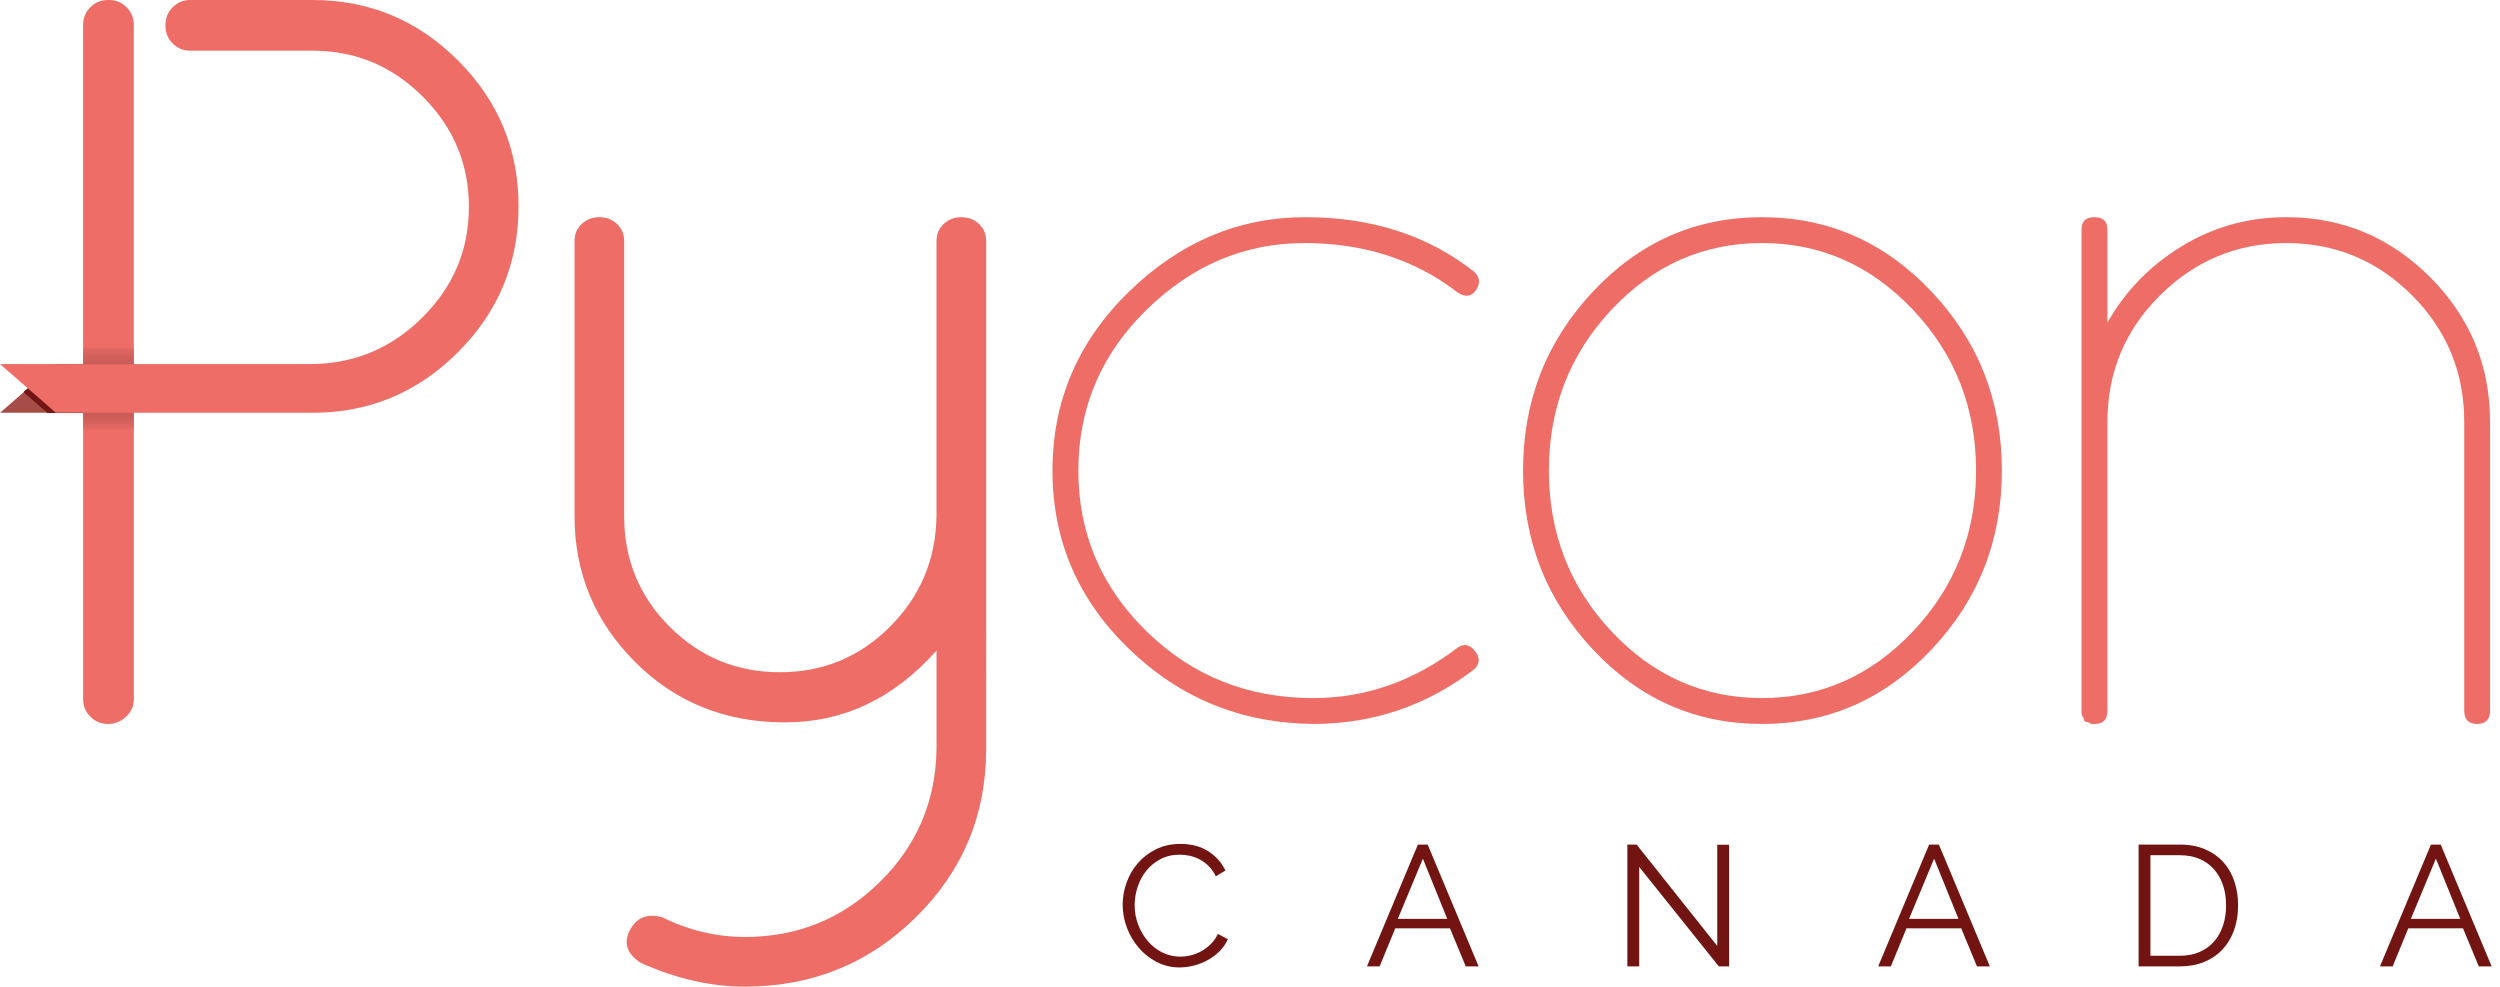 <?xml version="1.0" encoding="utf-8"?>
<!-- Generator: Adobe Illustrator 16.0.0, SVG Export Plug-In . SVG Version: 6.00 Build 0)  -->
<!DOCTYPE svg PUBLIC "-//W3C//DTD SVG 1.1//EN" "http://www.w3.org/Graphics/SVG/1.1/DTD/svg11.dtd">
<svg version="1.1" id="Layer_1" xmlns="http://www.w3.org/2000/svg" xmlns:xlink="http://www.w3.org/1999/xlink" x="0px" y="0px"
	 width="250.832px" height="98.988px" viewBox="0 0 250.832 98.988" enable-background="new 0 0 250.832 98.988"
	 xml:space="preserve">
<g>
	<g>
		<polygon fill="#A64D48" points="5.602,36.546 8.341,36.546 8.341,41.414 0,41.414 		"/>
	</g>
	<g>
		<path fill="#EE6D66" d="M113.279,65.11c-5.121-4.943-7.682-10.907-7.682-17.896c0-6.986,2.561-12.97,7.682-17.953
			c5.117-4.98,11.016-7.47,17.691-7.47s12.33,1.833,16.965,5.501c0.555,0.552,0.605,1.158,0.158,1.815
			c-0.453,0.659-1.057,0.742-1.816,0.259c-4.289-3.32-9.426-4.979-15.412-4.979c-5.982,0-11.258,2.228-15.824,6.69
			c-4.564,4.462-6.846,9.843-6.846,16.137c0,6.295,2.281,11.674,6.846,16.135c4.566,4.461,10.135,6.69,16.709,6.69
			c5.256,0,10.1-1.691,14.527-5.082c0.619-0.414,1.191-0.294,1.709,0.361c0.52,0.659,0.504,1.265-0.051,1.816
			c-4.775,3.668-10.172,5.5-16.186,5.5C124.553,72.567,118.396,70.059,113.279,65.11z"/>
	</g>
	<g>
		<path fill="#EE6D66" d="M159.82,29.261c4.662-4.98,10.32-7.47,16.965-7.47c6.637,0,12.309,2.49,17.012,7.47
			c4.705,4.983,7.057,10.967,7.057,17.953c0,6.989-2.352,12.97-7.057,17.95c-4.703,4.982-10.375,7.471-17.012,7.471
			c-6.645,0-12.303-2.488-16.965-7.471c-4.676-4.98-7.008-10.961-7.008-17.95C152.812,40.229,155.145,34.244,159.82,29.261z
			 M161.686,63.349c4.182,4.461,9.213,6.69,15.1,6.69c5.875,0,10.924-2.229,15.146-6.69c4.219-4.46,6.332-9.84,6.332-16.135
			c0-6.294-2.113-11.675-6.332-16.137c-4.223-4.462-9.271-6.69-15.146-6.69c-5.887,0-10.918,2.228-15.1,6.69
			c-4.189,4.462-6.279,9.843-6.279,16.137C155.406,53.509,157.496,58.889,161.686,63.349z"/>
	</g>
	<g>
		<path fill="#EE6D66" d="M209.779,72.635c-0.137-0.139-0.297-0.209-0.465-0.209c-0.174,0-0.262-0.135-0.262-0.412
			c-0.137-0.141-0.209-0.313-0.209-0.52V23.035c0-0.831,0.434-1.244,1.297-1.244c0.865,0,1.301,0.414,1.301,1.244v9.339
			c1.797-3.18,4.289-5.74,7.475-7.678c3.174-1.936,6.67-2.905,10.475-2.905c5.604,0,10.408,2.007,14.426,6.017
			c4.008,4.016,6.016,8.856,6.016,14.527v28.953c0,0.899-0.43,1.347-1.297,1.347c-0.865,0-1.293-0.447-1.293-1.347V42.335
			c0-4.979-1.75-9.217-5.242-12.71c-3.498-3.493-7.699-5.238-12.609-5.238c-4.912,0-9.131,1.746-12.66,5.238
			c-3.523,3.493-5.289,7.73-5.289,12.71v28.953c0,0.899-0.416,1.347-1.248,1.347H209.779z"/>
	</g>
	<g>
		<path fill="#EE6D66" d="M98.221,22.465c-0.488-0.448-1.072-0.674-1.766-0.674s-1.279,0.226-1.766,0.674
			c-0.484,0.45-0.727,1.021-0.727,1.713v27.601c-0.068,4.36-1.625,8.058-4.667,11.103c-3.048,3.047-6.733,4.565-11.054,4.565
			c-4.322,0-8.008-1.519-11.052-4.565c-3.045-3.045-4.566-6.743-4.566-11.103V24.178c0-0.691-0.241-1.263-0.725-1.713
			c-0.484-0.448-1.072-0.674-1.765-0.674c-0.692,0-1.278,0.226-1.763,0.674c-0.482,0.45-0.725,1.021-0.725,1.713v27.601
			c0,5.674,2.004,10.532,6.017,14.579c4.013,4.045,8.997,6.088,14.945,6.123c5.948,0.033,11.068-2.371,15.357-7.213v9.854
			c-0.068,5.26-1.973,9.721-5.708,13.388c-3.733,3.665-8.232,5.497-13.488,5.497c-2.907,0-5.674-0.656-8.304-1.971
			c-1.519-0.414-2.608,0.018-3.267,1.299c-0.66,1.277-0.295,2.369,1.087,3.266c3.532,1.594,7.021,2.389,10.483,2.389
			c6.708,0,12.417-2.316,17.121-6.953c4.703-4.634,7.059-10.269,7.059-16.914V51.779V24.178
			C98.945,23.487,98.701,22.916,98.221,22.465z"/>
	</g>
	<g>
		<g>
			<defs>
				<polygon id="SVGID_1_" points="5.602,36.546 2.386,39.341 4.771,41.414 8.341,41.414 8.341,36.546 				"/>
			</defs>
			<clipPath id="SVGID_2_">
				<use xlink:href="#SVGID_1_"  overflow="visible"/>
			</clipPath>
			<polygon clip-path="url(#SVGID_2_)" fill="#A64D48" points="2.387,39.344 4.457,41.414 2.387,41.414 			"/>
			<polygon clip-path="url(#SVGID_2_)" fill="#A64D48" points="2.387,39.305 4.496,41.414 4.461,41.414 2.387,39.34 			"/>
			<polygon clip-path="url(#SVGID_2_)" fill="#A44A45" points="2.387,39.27 4.531,41.414 4.496,41.414 2.387,39.305 			"/>
			<polygon clip-path="url(#SVGID_2_)" fill="#A14742" points="2.387,39.23 4.566,41.414 4.531,41.414 2.387,39.27 			"/>
			<polygon clip-path="url(#SVGID_2_)" fill="#9F453F" points="2.387,39.195 4.605,41.414 4.566,41.414 2.387,39.23 			"/>
			<polygon clip-path="url(#SVGID_2_)" fill="#9C423C" points="2.387,39.16 4.641,41.414 4.605,41.414 2.387,39.195 			"/>
			<polygon clip-path="url(#SVGID_2_)" fill="#9A4039" points="2.387,39.125 4.676,41.414 4.641,41.414 2.387,39.16 			"/>
			<polygon clip-path="url(#SVGID_2_)" fill="#983E37" points="2.387,39.086 4.711,41.414 4.676,41.414 2.387,39.125 			"/>
			<polygon clip-path="url(#SVGID_2_)" fill="#963B35" points="2.387,39.051 4.75,41.414 4.711,41.414 2.387,39.086 			"/>
			<polygon clip-path="url(#SVGID_2_)" fill="#943933" points="2.387,39.016 4.785,41.414 4.75,41.414 2.387,39.051 			"/>
			<polygon clip-path="url(#SVGID_2_)" fill="#923730" points="2.387,38.977 4.82,41.414 4.785,41.414 2.387,39.016 			"/>
			<polygon clip-path="url(#SVGID_2_)" fill="#90352E" points="2.387,38.941 4.859,41.414 4.82,41.414 2.387,38.977 			"/>
			<polygon clip-path="url(#SVGID_2_)" fill="#8E332D" points="2.387,38.906 4.895,41.414 4.859,41.414 2.387,38.941 			"/>
			<polygon clip-path="url(#SVGID_2_)" fill="#8C322B" points="2.387,38.871 4.93,41.414 4.895,41.414 2.387,38.906 			"/>
			<polygon clip-path="url(#SVGID_2_)" fill="#8B3029" points="4.969,41.414 2.387,38.832 2.387,38.871 4.93,41.414 			"/>
			<polygon clip-path="url(#SVGID_2_)" fill="#892F28" points="2.387,38.797 5.004,41.414 4.969,41.414 2.387,38.832 			"/>
			<polygon clip-path="url(#SVGID_2_)" fill="#882D26" points="2.387,38.762 5.039,41.414 5.004,41.414 2.387,38.797 			"/>
			<polygon clip-path="url(#SVGID_2_)" fill="#862C25" points="2.387,38.723 5.078,41.414 5.039,41.414 2.387,38.762 			"/>
			<polygon clip-path="url(#SVGID_2_)" fill="#852A24" points="2.387,38.688 5.113,41.414 5.078,41.414 2.387,38.723 			"/>
			<polygon clip-path="url(#SVGID_2_)" fill="#842922" points="2.387,38.652 5.148,41.414 5.113,41.414 2.387,38.688 			"/>
			<polygon clip-path="url(#SVGID_2_)" fill="#832821" points="2.387,38.617 5.184,41.414 5.148,41.414 2.387,38.652 			"/>
			<polygon clip-path="url(#SVGID_2_)" fill="#812620" points="2.387,38.578 5.223,41.414 5.184,41.414 2.387,38.617 			"/>
			<polygon clip-path="url(#SVGID_2_)" fill="#80251F" points="2.387,38.543 5.258,41.414 5.223,41.414 2.387,38.578 			"/>
			<polygon clip-path="url(#SVGID_2_)" fill="#7F241E" points="2.387,38.508 5.293,41.414 5.258,41.414 2.387,38.543 			"/>
			<polygon clip-path="url(#SVGID_2_)" fill="#7E231D" points="2.387,38.469 5.328,41.414 5.293,41.414 2.387,38.508 			"/>
			<polygon clip-path="url(#SVGID_2_)" fill="#7D221C" points="2.387,38.434 5.367,41.414 5.328,41.414 2.387,38.469 			"/>
			<polygon clip-path="url(#SVGID_2_)" fill="#7D211C" points="2.387,38.398 5.402,41.414 5.367,41.414 2.387,38.434 			"/>
			<polygon clip-path="url(#SVGID_2_)" fill="#7C201B" points="2.387,38.359 5.438,41.414 5.402,41.414 2.387,38.398 			"/>
			<polygon clip-path="url(#SVGID_2_)" fill="#7B1F1A" points="2.387,38.324 5.477,41.414 5.438,41.414 2.387,38.359 			"/>
			<polygon clip-path="url(#SVGID_2_)" fill="#7A1F19" points="2.387,38.289 5.512,41.414 5.477,41.414 2.387,38.324 			"/>
			<polygon clip-path="url(#SVGID_2_)" fill="#7A1E19" points="2.387,38.254 5.547,41.414 5.512,41.414 2.387,38.289 			"/>
			<polygon clip-path="url(#SVGID_2_)" fill="#791D18" points="2.387,38.215 5.586,41.414 5.547,41.414 2.387,38.254 			"/>
			<polygon clip-path="url(#SVGID_2_)" fill="#791D18" points="2.387,38.18 5.621,41.414 5.586,41.414 2.387,38.215 			"/>
			<polygon clip-path="url(#SVGID_2_)" fill="#781C17" points="5.656,41.414 2.387,38.145 2.387,38.18 5.621,41.414 			"/>
			<polygon clip-path="url(#SVGID_2_)" fill="#771B17" points="2.387,38.105 5.695,41.414 5.656,41.414 2.387,38.145 			"/>
			<polygon clip-path="url(#SVGID_2_)" fill="#771B16" points="2.387,38.07 5.73,41.414 5.695,41.414 2.387,38.105 			"/>
			<polygon clip-path="url(#SVGID_2_)" fill="#771A16" points="2.387,38.035 5.766,41.414 5.73,41.414 2.387,38.07 			"/>
			<polygon clip-path="url(#SVGID_2_)" fill="#761A15" points="2.387,38 5.801,41.414 5.766,41.414 2.387,38.035 			"/>
			<polygon clip-path="url(#SVGID_2_)" fill="#761915" points="2.387,37.961 5.836,41.414 5.801,41.414 2.387,38 			"/>
			<polygon clip-path="url(#SVGID_2_)" fill="#751915" points="2.387,37.926 5.875,41.414 5.836,41.414 2.387,37.961 			"/>
			<polygon clip-path="url(#SVGID_2_)" fill="#751815" points="2.387,37.891 5.91,41.414 5.875,41.414 2.387,37.926 			"/>
			<polygon clip-path="url(#SVGID_2_)" fill="#751814" points="2.387,37.852 5.945,41.414 5.91,41.414 2.387,37.891 			"/>
			<polygon clip-path="url(#SVGID_2_)" fill="#751814" points="2.387,37.816 5.984,41.414 5.945,41.414 2.387,37.852 			"/>
			<polygon clip-path="url(#SVGID_2_)" fill="#741714" points="2.387,37.781 6.02,41.414 5.984,41.414 2.387,37.816 			"/>
			<polygon clip-path="url(#SVGID_2_)" fill="#741714" points="6.055,41.414 2.387,37.746 2.387,37.781 6.02,41.414 			"/>
			<polygon clip-path="url(#SVGID_2_)" fill="#741713" points="2.387,37.707 6.094,41.414 6.055,41.414 2.387,37.746 			"/>
			<polygon clip-path="url(#SVGID_2_)" fill="#741713" points="2.387,37.672 6.129,41.414 6.094,41.414 2.387,37.707 			"/>
			<polygon clip-path="url(#SVGID_2_)" fill="#731613" points="2.387,37.637 6.164,41.414 6.129,41.414 2.387,37.672 			"/>
			<polygon clip-path="url(#SVGID_2_)" fill="#731613" points="2.387,37.598 6.203,41.414 6.164,41.414 2.387,37.637 			"/>
			<polygon clip-path="url(#SVGID_2_)" fill="#731613" points="2.387,37.562 6.238,41.414 6.203,41.414 2.387,37.598 			"/>
			<polygon clip-path="url(#SVGID_2_)" fill="#731613" points="2.387,37.527 6.273,41.414 6.238,41.414 2.387,37.562 			"/>
			<polygon clip-path="url(#SVGID_2_)" fill="#731613" points="2.387,37.488 6.312,41.414 6.273,41.414 2.387,37.527 			"/>
			<polygon clip-path="url(#SVGID_2_)" fill="#731613" points="2.387,37.453 6.348,41.414 6.312,41.414 2.387,37.488 			"/>
			<polygon clip-path="url(#SVGID_2_)" fill="#731512" points="2.387,37.418 6.383,41.414 6.348,41.414 2.387,37.453 			"/>
			<polygon clip-path="url(#SVGID_2_)" fill="#731512" points="2.387,37.383 6.418,41.414 6.383,41.414 2.387,37.418 			"/>
			<polygon clip-path="url(#SVGID_2_)" fill="#731512" points="2.387,37.344 6.453,41.414 6.418,41.414 2.387,37.383 			"/>
			<polygon clip-path="url(#SVGID_2_)" fill="#731512" points="2.387,37.309 6.492,41.414 6.453,41.414 2.387,37.344 			"/>
			<polygon clip-path="url(#SVGID_2_)" fill="#721512" points="2.387,37.273 6.527,41.414 6.492,41.414 2.387,37.309 			"/>
			<polygon clip-path="url(#SVGID_2_)" fill="#721512" points="2.387,37.234 6.562,41.414 6.527,41.414 2.387,37.273 			"/>
			<polygon clip-path="url(#SVGID_2_)" fill="#721512" points="2.387,37.199 6.602,41.414 6.562,41.414 2.387,37.234 			"/>
			<polygon clip-path="url(#SVGID_2_)" fill="#721512" points="6.637,41.414 2.387,37.164 2.387,37.199 6.602,41.414 			"/>
			<polygon clip-path="url(#SVGID_2_)" fill="#721512" points="2.387,37.129 6.672,41.414 6.637,41.414 2.387,37.164 			"/>
			<polygon clip-path="url(#SVGID_2_)" fill="#721512" points="2.387,37.09 6.711,41.414 6.672,41.414 2.387,37.129 			"/>
			<polygon clip-path="url(#SVGID_2_)" fill="#721512" points="2.387,37.055 6.746,41.414 6.711,41.414 2.387,37.09 			"/>
			<polygon clip-path="url(#SVGID_2_)" fill="#721512" points="2.387,37.02 6.781,41.414 6.746,41.414 2.387,37.055 			"/>
			<polygon clip-path="url(#SVGID_2_)" fill="#721512" points="2.387,36.98 6.82,41.414 6.781,41.414 2.387,37.02 			"/>
			<polygon clip-path="url(#SVGID_2_)" fill="#721512" points="2.387,36.945 6.855,41.414 6.82,41.414 2.387,36.98 			"/>
			<polygon clip-path="url(#SVGID_2_)" fill="#721512" points="2.387,36.91 6.891,41.414 6.855,41.414 2.387,36.945 			"/>
			<polygon clip-path="url(#SVGID_2_)" fill="#721512" points="2.387,36.875 6.926,41.414 6.891,41.414 2.387,36.91 			"/>
			<polygon clip-path="url(#SVGID_2_)" fill="#721512" points="2.387,36.836 6.965,41.414 6.926,41.414 2.387,36.875 			"/>
			<polygon clip-path="url(#SVGID_2_)" fill="#721512" points="2.387,36.801 7,41.414 6.965,41.414 2.387,36.836 			"/>
			<polygon clip-path="url(#SVGID_2_)" fill="#721512" points="2.387,36.766 7.035,41.414 7,41.414 2.387,36.801 			"/>
			<polygon clip-path="url(#SVGID_2_)" fill="#721512" points="2.387,36.727 7.07,41.414 7.035,41.414 2.387,36.766 			"/>
			<polygon clip-path="url(#SVGID_2_)" fill="#721512" points="2.387,36.691 7.109,41.414 7.07,41.414 2.387,36.727 			"/>
			<polygon clip-path="url(#SVGID_2_)" fill="#721512" points="2.387,36.656 7.145,41.414 7.109,41.414 2.387,36.691 			"/>
			<polygon clip-path="url(#SVGID_2_)" fill="#721512" points="2.387,36.617 7.18,41.414 7.145,41.414 2.387,36.656 			"/>
			<polygon clip-path="url(#SVGID_2_)" fill="#721512" points="7.219,41.414 2.387,36.582 2.387,36.617 7.18,41.414 			"/>
			<polygon clip-path="url(#SVGID_2_)" fill="#721512" points="7.254,41.414 2.387,36.547 8.34,36.547 8.34,41.414 2.387,41.414 
				2.387,36.582 7.219,41.414 			"/>
			<polygon clip-path="url(#SVGID_2_)" fill="#721512" points="2.465,36.547 7.332,41.414 7.254,41.414 2.387,36.547 			"/>
			<polygon clip-path="url(#SVGID_2_)" fill="#721512" points="2.539,36.547 7.406,41.414 7.332,41.414 2.465,36.547 			"/>
			<polygon clip-path="url(#SVGID_2_)" fill="#721512" points="2.617,36.547 7.484,41.414 7.406,41.414 2.539,36.547 			"/>
			<polygon clip-path="url(#SVGID_2_)" fill="#721512" points="2.695,36.547 7.562,41.414 7.484,41.414 2.617,36.547 			"/>
			<polygon clip-path="url(#SVGID_2_)" fill="#721512" points="2.773,36.547 7.641,41.414 7.562,41.414 2.695,36.547 			"/>
			<polygon clip-path="url(#SVGID_2_)" fill="#721512" points="2.852,36.547 7.719,41.414 7.641,41.414 2.773,36.547 			"/>
			<polygon clip-path="url(#SVGID_2_)" fill="#721512" points="7.797,41.414 2.926,36.547 2.852,36.547 7.719,41.414 			"/>
			<polygon clip-path="url(#SVGID_2_)" fill="#721512" points="3.004,36.547 7.871,41.414 7.797,41.414 2.926,36.547 			"/>
			<polygon clip-path="url(#SVGID_2_)" fill="#721512" points="3.082,36.547 7.949,41.414 7.871,41.414 3.004,36.547 			"/>
			<polygon clip-path="url(#SVGID_2_)" fill="#731512" points="3.16,36.547 8.027,41.414 7.949,41.414 3.082,36.547 			"/>
			<polygon clip-path="url(#SVGID_2_)" fill="#731512" points="3.238,36.547 8.105,41.414 8.027,41.414 3.16,36.547 			"/>
			<polygon clip-path="url(#SVGID_2_)" fill="#731512" points="3.312,36.547 8.18,41.414 8.105,41.414 3.238,36.547 			"/>
			<polygon clip-path="url(#SVGID_2_)" fill="#731613" points="3.391,36.547 8.258,41.414 8.18,41.414 3.312,36.547 			"/>
			<polygon clip-path="url(#SVGID_2_)" fill="#731613" points="3.469,36.547 8.336,41.414 8.258,41.414 3.391,36.547 			"/>
			<polygon clip-path="url(#SVGID_2_)" fill="#731613" points="8.34,41.34 3.547,36.547 3.469,36.547 8.336,41.414 2.387,41.414 
				2.387,36.547 8.34,36.547 			"/>
			<polygon clip-path="url(#SVGID_2_)" fill="#731613" points="3.625,36.547 8.34,41.266 8.34,41.34 3.547,36.547 			"/>
			<polygon clip-path="url(#SVGID_2_)" fill="#731613" points="3.699,36.547 8.34,41.188 8.34,41.266 3.625,36.547 			"/>
			<polygon clip-path="url(#SVGID_2_)" fill="#741713" points="3.777,36.547 8.34,41.109 8.34,41.188 3.699,36.547 			"/>
			<polygon clip-path="url(#SVGID_2_)" fill="#741713" points="3.855,36.547 8.34,41.031 8.34,41.109 3.777,36.547 			"/>
			<polygon clip-path="url(#SVGID_2_)" fill="#741714" points="3.934,36.547 8.34,40.953 8.34,41.031 3.855,36.547 			"/>
			<polygon clip-path="url(#SVGID_2_)" fill="#741714" points="4.012,36.547 8.34,40.879 8.34,40.953 3.934,36.547 			"/>
			<polygon clip-path="url(#SVGID_2_)" fill="#751814" points="4.086,36.547 8.34,40.801 8.34,40.879 4.012,36.547 			"/>
			<polygon clip-path="url(#SVGID_2_)" fill="#751814" points="8.34,40.723 4.164,36.547 4.086,36.547 8.34,40.801 			"/>
			<polygon clip-path="url(#SVGID_2_)" fill="#751915" points="4.242,36.547 8.34,40.645 8.34,40.723 4.164,36.547 			"/>
			<polygon clip-path="url(#SVGID_2_)" fill="#751915" points="4.32,36.547 8.34,40.566 8.34,40.645 4.242,36.547 			"/>
			<polygon clip-path="url(#SVGID_2_)" fill="#761915" points="4.398,36.547 8.34,40.492 8.34,40.566 4.32,36.547 			"/>
			<polygon clip-path="url(#SVGID_2_)" fill="#761A15" points="4.473,36.547 8.34,40.414 8.34,40.492 4.398,36.547 			"/>
			<polygon clip-path="url(#SVGID_2_)" fill="#771A16" points="4.551,36.547 8.34,40.336 8.34,40.414 4.473,36.547 			"/>
			<polygon clip-path="url(#SVGID_2_)" fill="#771B16" points="4.629,36.547 8.34,40.258 8.34,40.336 4.551,36.547 			"/>
			<polygon clip-path="url(#SVGID_2_)" fill="#771B17" points="4.707,36.547 8.34,40.18 8.34,40.258 4.629,36.547 			"/>
			<polygon clip-path="url(#SVGID_2_)" fill="#781C17" points="8.34,40.105 4.785,36.547 4.707,36.547 8.34,40.18 			"/>
			<polygon clip-path="url(#SVGID_2_)" fill="#781C17" points="4.859,36.547 8.34,40.027 8.34,40.105 4.785,36.547 			"/>
			<polygon clip-path="url(#SVGID_2_)" fill="#791D18" points="4.938,36.547 8.34,39.949 8.34,40.027 4.859,36.547 			"/>
			<polygon clip-path="url(#SVGID_2_)" fill="#791D18" points="5.016,36.547 8.34,39.871 8.34,39.949 4.938,36.547 			"/>
			<polygon clip-path="url(#SVGID_2_)" fill="#7A1E19" points="5.094,36.547 8.34,39.797 8.34,39.871 5.016,36.547 			"/>
			<polygon clip-path="url(#SVGID_2_)" fill="#7A1F19" points="5.172,36.547 8.34,39.719 8.34,39.797 5.094,36.547 			"/>
			<polygon clip-path="url(#SVGID_2_)" fill="#7B1F1A" points="5.246,36.547 8.34,39.641 8.34,39.719 5.172,36.547 			"/>
			<polygon clip-path="url(#SVGID_2_)" fill="#7B201A" points="5.324,36.547 8.34,39.562 8.34,39.641 5.246,36.547 			"/>
			<polygon clip-path="url(#SVGID_2_)" fill="#7C211B" points="5.402,36.547 8.34,39.484 8.34,39.562 5.324,36.547 			"/>
			<polygon clip-path="url(#SVGID_2_)" fill="#7D211C" points="5.48,36.547 8.34,39.41 8.34,39.484 5.402,36.547 			"/>
			<polygon clip-path="url(#SVGID_2_)" fill="#7D221C" points="5.559,36.547 8.34,39.332 8.34,39.41 5.48,36.547 			"/>
			<polygon clip-path="url(#SVGID_2_)" fill="#7E231D" points="5.633,36.547 8.34,39.254 8.34,39.332 5.559,36.547 			"/>
			<polygon clip-path="url(#SVGID_2_)" fill="#7F231E" points="5.711,36.547 8.34,39.176 8.34,39.254 5.633,36.547 			"/>
			<polygon clip-path="url(#SVGID_2_)" fill="#7F241E" points="8.34,39.098 5.789,36.547 5.711,36.547 8.34,39.176 			"/>
			<polygon clip-path="url(#SVGID_2_)" fill="#80251F" points="5.867,36.547 8.34,39.023 8.34,39.098 5.789,36.547 			"/>
			<polygon clip-path="url(#SVGID_2_)" fill="#812620" points="5.941,36.547 8.34,38.945 8.34,39.023 5.867,36.547 			"/>
			<polygon clip-path="url(#SVGID_2_)" fill="#822721" points="6.02,36.547 8.34,38.867 8.34,38.945 5.941,36.547 			"/>
			<polygon clip-path="url(#SVGID_2_)" fill="#832821" points="8.34,38.789 6.098,36.547 6.02,36.547 8.34,38.867 			"/>
			<polygon clip-path="url(#SVGID_2_)" fill="#832922" points="6.176,36.547 8.34,38.711 8.34,38.789 6.098,36.547 			"/>
			<polygon clip-path="url(#SVGID_2_)" fill="#842A23" points="6.254,36.547 8.34,38.637 8.34,38.711 6.176,36.547 			"/>
			<polygon clip-path="url(#SVGID_2_)" fill="#852A24" points="6.328,36.547 8.34,38.559 8.34,38.637 6.254,36.547 			"/>
			<polygon clip-path="url(#SVGID_2_)" fill="#862B25" points="6.406,36.547 8.34,38.48 8.34,38.559 6.328,36.547 			"/>
			<polygon clip-path="url(#SVGID_2_)" fill="#872C26" points="8.34,38.402 6.484,36.547 6.406,36.547 8.34,38.48 			"/>
			<polygon clip-path="url(#SVGID_2_)" fill="#882D27" points="6.562,36.547 8.34,38.324 8.34,38.402 6.484,36.547 			"/>
			<polygon clip-path="url(#SVGID_2_)" fill="#892E28" points="6.641,36.547 8.34,38.25 8.34,38.324 6.562,36.547 			"/>
			<polygon clip-path="url(#SVGID_2_)" fill="#8A2F29" points="6.715,36.547 8.34,38.172 8.34,38.25 6.641,36.547 			"/>
			<polygon clip-path="url(#SVGID_2_)" fill="#8B312A" points="6.793,36.547 8.34,38.094 8.34,38.172 6.715,36.547 			"/>
			<polygon clip-path="url(#SVGID_2_)" fill="#8C322B" points="6.871,36.547 8.34,38.016 8.34,38.094 6.793,36.547 			"/>
			<polygon clip-path="url(#SVGID_2_)" fill="#8D332C" points="6.949,36.547 8.34,37.938 8.34,38.016 6.871,36.547 			"/>
			<polygon clip-path="url(#SVGID_2_)" fill="#8F342D" points="7.027,36.547 8.34,37.863 8.34,37.938 6.949,36.547 			"/>
			<polygon clip-path="url(#SVGID_2_)" fill="#90352E" points="7.102,36.547 8.34,37.785 8.34,37.863 7.027,36.547 			"/>
			<polygon clip-path="url(#SVGID_2_)" fill="#913730" points="8.34,37.707 7.18,36.547 7.102,36.547 8.34,37.785 			"/>
			<polygon clip-path="url(#SVGID_2_)" fill="#923831" points="7.258,36.547 8.34,37.629 8.34,37.707 7.18,36.547 			"/>
			<polygon clip-path="url(#SVGID_2_)" fill="#943932" points="7.336,36.547 8.34,37.551 8.34,37.629 7.258,36.547 			"/>
			<polygon clip-path="url(#SVGID_2_)" fill="#953A34" points="7.414,36.547 8.34,37.477 8.34,37.551 7.336,36.547 			"/>
			<polygon clip-path="url(#SVGID_2_)" fill="#963C35" points="7.488,36.547 8.34,37.398 8.34,37.477 7.414,36.547 			"/>
			<polygon clip-path="url(#SVGID_2_)" fill="#973D37" points="7.566,36.547 8.34,37.32 8.34,37.398 7.488,36.547 			"/>
			<polygon clip-path="url(#SVGID_2_)" fill="#993F38" points="7.645,36.547 8.34,37.242 8.34,37.32 7.566,36.547 			"/>
			<polygon clip-path="url(#SVGID_2_)" fill="#9A403A" points="7.723,36.547 8.34,37.164 8.34,37.242 7.645,36.547 			"/>
			<polygon clip-path="url(#SVGID_2_)" fill="#9C423B" points="7.801,36.547 8.34,37.09 8.34,37.164 7.723,36.547 			"/>
			<polygon clip-path="url(#SVGID_2_)" fill="#9D433D" points="7.875,36.547 8.34,37.012 8.34,37.09 7.801,36.547 			"/>
			<polygon clip-path="url(#SVGID_2_)" fill="#9F453F" points="7.953,36.547 8.34,36.934 8.34,37.012 7.875,36.547 			"/>
			<polygon clip-path="url(#SVGID_2_)" fill="#A04640" points="8.031,36.547 8.34,36.855 8.34,36.934 7.953,36.547 			"/>
			<polygon clip-path="url(#SVGID_2_)" fill="#A24842" points="8.109,36.547 8.34,36.777 8.34,36.855 8.031,36.547 			"/>
			<polygon clip-path="url(#SVGID_2_)" fill="#A34A44" points="8.188,36.547 8.34,36.703 8.34,36.777 8.109,36.547 			"/>
			<polygon clip-path="url(#SVGID_2_)" fill="#A54B46" points="8.34,36.625 8.262,36.547 8.188,36.547 8.34,36.703 			"/>
			<polygon clip-path="url(#SVGID_2_)" fill="#A64D48" points="8.34,36.547 8.34,36.547 8.34,36.625 8.262,36.547 			"/>
			<path clip-path="url(#SVGID_2_)" fill="#A64D48" d="M8.34,36.547L8.34,36.547L8.34,36.547z"/>
		</g>
	</g>
	<g>
		<path fill="#EE6D66" d="M45.956,6.072C41.912,2.024,37.046,0,31.375,0h-2.393h-0.208h-7.088h-1.271h-1.324
			c-0.691,0-1.277,0.24-1.763,0.726c-0.481,0.484-0.727,1.071-0.727,1.764v0.003v0.1v0.003c0,0.693,0.246,1.28,0.727,1.763
			c0.486,0.487,1.072,0.727,1.763,0.727h2.595h9.727c4.272,0.009,7.945,1.547,11.013,4.616c3.08,3.079,4.62,6.761,4.62,11.05
			c0,4.289-1.54,7.974-4.62,11.051c-3.075,3.08-6.759,4.657-11.05,4.722H13.424V2.491c0-0.693-0.24-1.28-0.727-1.765
			C12.213,0.244,11.629,0,10.936,0h-0.104c-0.693,0-1.28,0.244-1.765,0.726C8.582,1.211,8.341,1.798,8.341,2.491v34.034H0
			l5.602,4.889h2.74v28.733c0,0.693,0.24,1.278,0.726,1.762c0.485,0.484,1.072,0.727,1.765,0.727c0.691,0,1.297-0.242,1.814-0.727
			c0.518-0.483,0.781-1.068,0.781-1.762V41.414h17.948c5.67,0,10.536-2.033,14.58-6.082c4.047-4.048,6.071-8.924,6.071-14.63
			C52.027,14.994,50.002,10.117,45.956,6.072z"/>
	</g>
	<g>
		<g>
			<defs>
				<rect id="SVGID_3_" x="8.341" y="34.903" width="5.086" height="1.644"/>
			</defs>
			<clipPath id="SVGID_4_">
				<use xlink:href="#SVGID_3_"  overflow="visible"/>
			</clipPath>
			<rect x="8.34" y="36.492" clip-path="url(#SVGID_4_)" fill="#B8554F" width="5.09" height="0.055"/>
			<rect x="8.34" y="36.438" clip-path="url(#SVGID_4_)" fill="#B95550" width="5.09" height="0.055"/>
			<rect x="8.34" y="36.383" clip-path="url(#SVGID_4_)" fill="#BA5650" width="5.09" height="0.055"/>
			<rect x="8.34" y="36.328" clip-path="url(#SVGID_4_)" fill="#BB5651" width="5.09" height="0.055"/>
			<rect x="8.34" y="36.27" clip-path="url(#SVGID_4_)" fill="#BC5751" width="5.09" height="0.059"/>
			<rect x="8.34" y="36.215" clip-path="url(#SVGID_4_)" fill="#BD5752" width="5.09" height="0.055"/>
			<rect x="8.34" y="36.16" clip-path="url(#SVGID_4_)" fill="#BE5852" width="5.09" height="0.055"/>
			<rect x="8.34" y="36.105" clip-path="url(#SVGID_4_)" fill="#C05853" width="5.09" height="0.055"/>
			<rect x="8.34" y="36.047" clip-path="url(#SVGID_4_)" fill="#C15953" width="5.09" height="0.059"/>
			<rect x="8.34" y="35.992" clip-path="url(#SVGID_4_)" fill="#C25954" width="5.09" height="0.055"/>
			<rect x="8.34" y="35.938" clip-path="url(#SVGID_4_)" fill="#C35A55" width="5.09" height="0.055"/>
			<rect x="8.34" y="35.883" clip-path="url(#SVGID_4_)" fill="#C55B55" width="5.09" height="0.055"/>
			<rect x="8.34" y="35.828" clip-path="url(#SVGID_4_)" fill="#C65B56" width="5.09" height="0.055"/>
			<rect x="8.34" y="35.77" clip-path="url(#SVGID_4_)" fill="#C75C56" width="5.09" height="0.059"/>
			<rect x="8.34" y="35.715" clip-path="url(#SVGID_4_)" fill="#C95C57" width="5.09" height="0.055"/>
			<rect x="8.34" y="35.66" clip-path="url(#SVGID_4_)" fill="#CA5D57" width="5.09" height="0.055"/>
			<rect x="8.34" y="35.605" clip-path="url(#SVGID_4_)" fill="#CB5E58" width="5.09" height="0.055"/>
			<rect x="8.34" y="35.547" clip-path="url(#SVGID_4_)" fill="#CD5E59" width="5.09" height="0.059"/>
			<rect x="8.34" y="35.492" clip-path="url(#SVGID_4_)" fill="#CE5F59" width="5.09" height="0.055"/>
			<rect x="8.34" y="35.438" clip-path="url(#SVGID_4_)" fill="#D0605A" width="5.09" height="0.055"/>
			<rect x="8.34" y="35.383" clip-path="url(#SVGID_4_)" fill="#D2605B" width="5.09" height="0.055"/>
			<rect x="8.34" y="35.328" clip-path="url(#SVGID_4_)" fill="#D3615B" width="5.09" height="0.055"/>
			<rect x="8.34" y="35.27" clip-path="url(#SVGID_4_)" fill="#D5625C" width="5.09" height="0.059"/>
			<rect x="8.34" y="35.215" clip-path="url(#SVGID_4_)" fill="#D6635D" width="5.09" height="0.055"/>
			<rect x="8.34" y="35.16" clip-path="url(#SVGID_4_)" fill="#D8635D" width="5.09" height="0.055"/>
			<rect x="8.34" y="35.105" clip-path="url(#SVGID_4_)" fill="#DA645E" width="5.09" height="0.055"/>
			<rect x="8.34" y="35.047" clip-path="url(#SVGID_4_)" fill="#DC655F" width="5.09" height="0.059"/>
			<rect x="8.34" y="34.992" clip-path="url(#SVGID_4_)" fill="#DD6660" width="5.09" height="0.055"/>
			<rect x="8.34" y="34.938" clip-path="url(#SVGID_4_)" fill="#DF6761" width="5.09" height="0.055"/>
			<rect x="8.34" y="34.902" clip-path="url(#SVGID_4_)" fill="#E16861" width="5.09" height="0.035"/>
		</g>
	</g>
	<g>
		<g>
			<defs>
				<rect id="SVGID_5_" x="8.342" y="41.414" width="5.086" height="1.644"/>
			</defs>
			<clipPath id="SVGID_6_">
				<use xlink:href="#SVGID_5_"  overflow="visible"/>
			</clipPath>
			<rect x="8.344" y="41.414" clip-path="url(#SVGID_6_)" fill="#B8554F" width="5.086" height="0.055"/>
			<rect x="8.344" y="41.469" clip-path="url(#SVGID_6_)" fill="#B95550" width="5.086" height="0.055"/>
			<rect x="8.344" y="41.523" clip-path="url(#SVGID_6_)" fill="#BA5650" width="5.086" height="0.055"/>
			<rect x="8.344" y="41.578" clip-path="url(#SVGID_6_)" fill="#BB5651" width="5.086" height="0.055"/>
			<rect x="8.344" y="41.633" clip-path="url(#SVGID_6_)" fill="#BC5751" width="5.086" height="0.055"/>
			<rect x="8.344" y="41.688" clip-path="url(#SVGID_6_)" fill="#BD5752" width="5.086" height="0.059"/>
			<rect x="8.344" y="41.746" clip-path="url(#SVGID_6_)" fill="#BE5852" width="5.086" height="0.055"/>
			<rect x="8.344" y="41.801" clip-path="url(#SVGID_6_)" fill="#C05853" width="5.086" height="0.055"/>
			<rect x="8.344" y="41.855" clip-path="url(#SVGID_6_)" fill="#C15953" width="5.086" height="0.055"/>
			<rect x="8.344" y="41.91" clip-path="url(#SVGID_6_)" fill="#C25954" width="5.086" height="0.059"/>
			<rect x="8.344" y="41.969" clip-path="url(#SVGID_6_)" fill="#C35A55" width="5.086" height="0.055"/>
			<rect x="8.344" y="42.023" clip-path="url(#SVGID_6_)" fill="#C55B55" width="5.086" height="0.055"/>
			<rect x="8.344" y="42.078" clip-path="url(#SVGID_6_)" fill="#C65B56" width="5.086" height="0.055"/>
			<rect x="8.344" y="42.133" clip-path="url(#SVGID_6_)" fill="#C75C56" width="5.086" height="0.055"/>
			<rect x="8.344" y="42.188" clip-path="url(#SVGID_6_)" fill="#C95C57" width="5.086" height="0.059"/>
			<rect x="8.344" y="42.246" clip-path="url(#SVGID_6_)" fill="#CA5D57" width="5.086" height="0.055"/>
			<rect x="8.344" y="42.301" clip-path="url(#SVGID_6_)" fill="#CB5E58" width="5.086" height="0.055"/>
			<rect x="8.344" y="42.355" clip-path="url(#SVGID_6_)" fill="#CD5E59" width="5.086" height="0.055"/>
			<rect x="8.344" y="42.41" clip-path="url(#SVGID_6_)" fill="#CE5F59" width="5.086" height="0.059"/>
			<rect x="8.344" y="42.469" clip-path="url(#SVGID_6_)" fill="#D0605A" width="5.086" height="0.055"/>
			<rect x="8.344" y="42.523" clip-path="url(#SVGID_6_)" fill="#D2605B" width="5.086" height="0.055"/>
			<rect x="8.344" y="42.578" clip-path="url(#SVGID_6_)" fill="#D3615B" width="5.086" height="0.055"/>
			<rect x="8.344" y="42.633" clip-path="url(#SVGID_6_)" fill="#D5625C" width="5.086" height="0.055"/>
			<rect x="8.344" y="42.688" clip-path="url(#SVGID_6_)" fill="#D6635D" width="5.086" height="0.059"/>
			<rect x="8.344" y="42.746" clip-path="url(#SVGID_6_)" fill="#D8635D" width="5.086" height="0.055"/>
			<rect x="8.344" y="42.801" clip-path="url(#SVGID_6_)" fill="#DA645E" width="5.086" height="0.055"/>
			<rect x="8.344" y="42.855" clip-path="url(#SVGID_6_)" fill="#DC655F" width="5.086" height="0.055"/>
			<rect x="8.344" y="42.91" clip-path="url(#SVGID_6_)" fill="#DD6660" width="5.086" height="0.059"/>
			<rect x="8.344" y="42.969" clip-path="url(#SVGID_6_)" fill="#DF6761" width="5.086" height="0.055"/>
			<rect x="8.344" y="43.023" clip-path="url(#SVGID_6_)" fill="#E16861" width="5.086" height="0.035"/>
		</g>
	</g>
	<g>
		<path fill="#721512" d="M112.639,90.764c0-0.734,0.129-1.465,0.388-2.194c0.259-0.729,0.634-1.38,1.128-1.954
			c0.492-0.574,1.102-1.042,1.824-1.403s1.543-0.542,2.461-0.542c1.09,0,2.02,0.247,2.789,0.74c0.769,0.494,1.342,1.136,1.721,1.928
			l-0.963,0.585c-0.195-0.401-0.432-0.74-0.707-1.016s-0.573-0.499-0.895-0.671c-0.321-0.172-0.654-0.295-0.998-0.37
			c-0.344-0.074-0.684-0.112-1.016-0.112c-0.734,0-1.383,0.149-1.945,0.448s-1.035,0.688-1.42,1.17s-0.674,1.024-0.869,1.626
			s-0.293,1.213-0.293,1.833c0,0.677,0.117,1.326,0.354,1.945c0.234,0.62,0.557,1.168,0.963,1.645
			c0.408,0.477,0.89,0.854,1.447,1.136c0.556,0.281,1.161,0.422,1.815,0.422c0.345,0,0.696-0.043,1.058-0.13
			c0.362-0.086,0.712-0.223,1.051-0.412c0.338-0.189,0.65-0.425,0.938-0.706s0.528-0.622,0.724-1.024l0.998,0.517
			c-0.195,0.459-0.471,0.864-0.826,1.214c-0.356,0.35-0.751,0.645-1.188,0.887c-0.437,0.24-0.897,0.424-1.386,0.551
			c-0.488,0.125-0.967,0.189-1.438,0.189c-0.838,0-1.606-0.184-2.307-0.552c-0.699-0.366-1.303-0.846-1.807-1.437
			c-0.506-0.592-0.898-1.263-1.18-2.014C112.779,92.311,112.639,91.545,112.639,90.764z"/>
		<path fill="#721512" d="M137.15,96.961l5.111-12.221h0.982l5.111,12.221h-1.291l-1.584-3.822h-5.49l-1.566,3.822H137.15z
			 M142.762,86.151l-2.514,6.042h4.957L142.762,86.151z"/>
		<path fill="#721512" d="M164.465,86.977v9.984h-1.188V84.74h0.93l8.09,10.172V84.757h1.188v12.204h-1.031L164.465,86.977z"/>
		<path fill="#721512" d="M188.443,96.961l5.111-12.221h0.982l5.111,12.221h-1.291l-1.584-3.822h-5.49l-1.566,3.822H188.443z
			 M194.055,86.151l-2.514,6.042h4.957L194.055,86.151z"/>
		<path fill="#721512" d="M214.572,96.961V84.74h4.131c0.975,0,1.83,0.161,2.564,0.482s1.346,0.757,1.834,1.308
			c0.486,0.551,0.852,1.196,1.092,1.936c0.242,0.74,0.361,1.529,0.361,2.367c0,0.929-0.137,1.771-0.412,2.522
			s-0.666,1.394-1.17,1.928c-0.506,0.534-1.119,0.946-1.842,1.239c-0.725,0.293-1.533,0.439-2.428,0.439H214.572z M223.35,90.833
			c0-0.734-0.102-1.408-0.309-2.022c-0.207-0.613-0.508-1.145-0.904-1.592c-0.396-0.448-0.881-0.794-1.455-1.042
			c-0.572-0.247-1.232-0.37-1.979-0.37h-2.943v10.086h2.943c0.758,0,1.426-0.129,2.006-0.387c0.578-0.258,1.064-0.613,1.453-1.066
			c0.391-0.453,0.686-0.987,0.887-1.602C223.25,92.225,223.35,91.556,223.35,90.833z"/>
		<path fill="#721512" d="M238.789,96.961l5.113-12.221h0.98l5.113,12.221h-1.291l-1.584-3.822h-5.49l-1.566,3.822H238.789z
			 M244.4,86.151l-2.512,6.042h4.957L244.4,86.151z"/>
	</g>
</g>
</svg>

